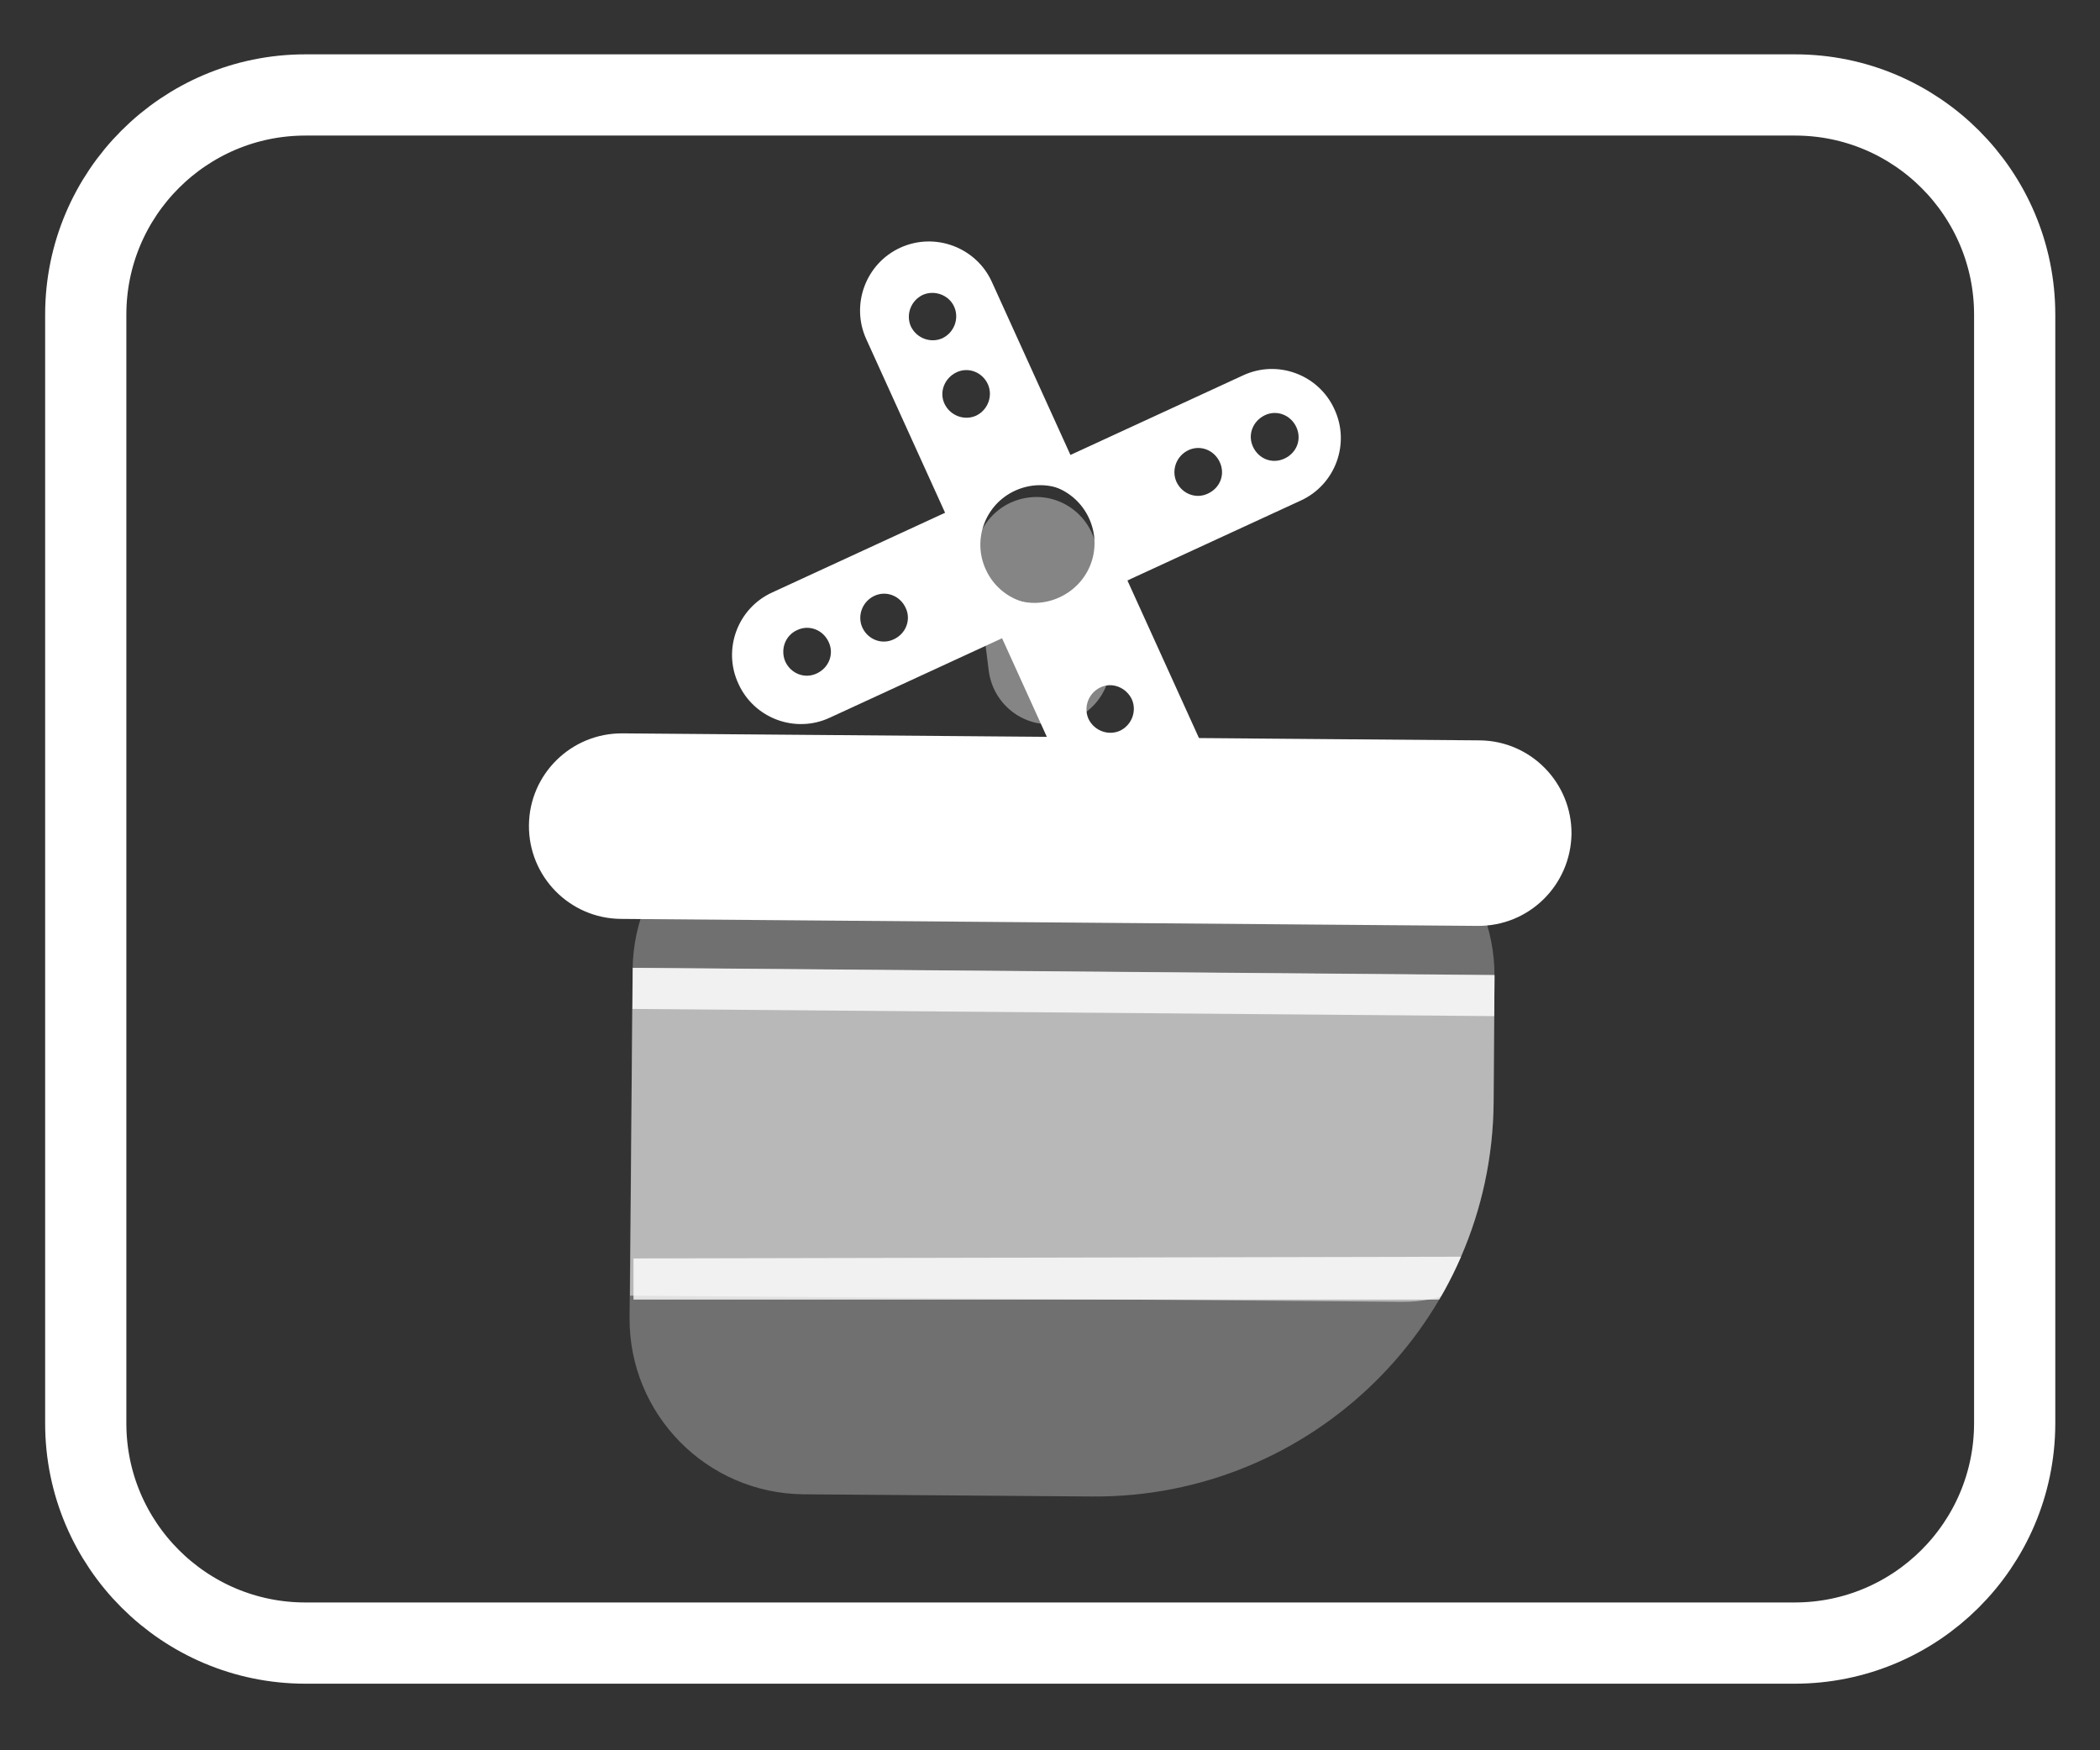<?xml version="1.0" encoding="utf-8"?>
<!-- Generator: Adobe Illustrator 22.0.0, SVG Export Plug-In . SVG Version: 6.00 Build 0)  -->
<svg version="1.1" id="图层_1" xmlns="http://www.w3.org/2000/svg" xmlns:xlink="http://www.w3.org/1999/xlink" x="0px" y="0px"
	 viewBox="0 0 480 400" style="enable-background:new 0 0 480 400;" xml:space="preserve">
<rect x="0" y="0" width="480" height="400" fill="#333333" stroke="none"/>
<style type="text/css">
	.st0{opacity:0.3;fill:#FFFFFF;}
	.st1{clip-path:url(#SVGID_2_);}
	.st2{opacity:0.5;fill:#FFFFFF;}
	.st3{opacity:0.8;fill:#FFFFFF;}
	.st4{fill:#FFFFFF;}
	.st5{opacity:0.4;fill:#FFFFFF;}
	.st6{fill:none;stroke:#FFFFFF;stroke-width:18.563;stroke-miterlimit:10;}
</style>
<g>
	<g>
		<path class="st0" d="M249.6,342l-65.9-0.5c-22.2-0.2-40-18.3-39.8-40.5l0.7-79.4c0.2-22.2,18.3-40,40.5-39.8l116.7,1
			c22.2,0.2,40,18.3,39.8,40.5l-0.2,28.6C341,302,299.9,342.4,249.6,342z"/>
		<g>
			<defs>
				<path id="SVGID_1_" d="M249.6,342l-65.9-0.5c-22.2-0.2-40-18.3-39.8-40.5l0.7-79.4c0.2-22.2,18.3-40,40.5-39.8l116.7,1
					c22.2,0.2,40,18.3,39.8,40.5l-0.2,28.6C341,302,299.9,342.4,249.6,342z"/>
			</defs>
			<clipPath id="SVGID_2_">
				<use xlink:href="#SVGID_1_"  style="overflow:visible;"/>
			</clipPath>
			<g class="st1">
				<path class="st2" d="M320.3,297.5L144,296.1l0.6-74.9l199.7,1.7l-0.4,45.8c0,5.3-1,10.6-3.1,15.5
					C336.7,294.1,330.4,297.6,320.3,297.5z"/>
				
					<rect x="144.6" y="222" transform="matrix(1 8.344216e-03 -8.344216e-03 1 1.9 -2.03)" class="st3" width="199.4" height="9.4"/>
				<path class="st3" d="M328.3,297H144.8v-9.4l191.8-0.4l0,0C336.7,292.4,333.5,297,328.3,297z"/>
			</g>
		</g>
		<path class="st4" d="M337.7,211.6L141.9,210c-11.7-0.1-21.1-9.7-21-21.4v0c0.1-11.7,9.7-21.1,21.4-21l195.9,1.6
			c11.7,0.1,21.1,9.7,21,21.4v0C359,202.3,349.5,211.7,337.7,211.6z"/>
		<g>
			<path class="st5" d="M241.6,165.4L241.6,165.4c-7.6,1-14.6-4.4-15.6-12.1l-3-24c-1-7.6,4.4-14.6,12.1-15.6h0
				c7.6-1,14.6,4.4,15.6,12.1l3,24C254.7,157.5,249.3,164.4,241.6,165.4z"/>
			<g>
				<path class="st4" d="M189.7,164l107.6-49.6c7.9-3.6,11.4-13,7.7-20.9l0,0c-3.6-7.9-13-11.4-20.9-7.7l-107.6,49.6
					c-7.9,3.6-11.4,13-7.7,20.9l0,0C172.4,164.2,181.8,167.7,189.7,164z M289.1,94.9c2.7-1.3,5.9-0.1,7.2,2.7s0.1,5.9-2.7,7.2
					s-5.9,0.1-7.2-2.7S286.4,96.2,289.1,94.9z M271.6,102.9c2.7-1.3,5.9-0.1,7.2,2.7s0.1,5.9-2.7,7.2c-2.7,1.3-5.9,0.1-7.2-2.7
					C267.7,107.4,268.9,104.2,271.6,102.9z M230.8,111.7c6.8-3.1,14.9-0.2,18.1,6.7s0.2,14.9-6.7,18.1s-14.9,0.2-18.1-6.7
					C220.9,122.9,223.9,114.8,230.8,111.7z M199.8,136.2c2.7-1.3,5.9-0.1,7.2,2.7c1.3,2.7,0.1,5.9-2.7,7.2c-2.7,1.3-5.9,0.1-7.2-2.7
					C195.9,140.7,197.1,137.5,199.8,136.2z M182.2,144c2.7-1.3,5.9-0.1,7.2,2.7c1.3,2.7,0.1,5.9-2.7,7.2c-2.7,1.3-5.9,0.1-7.2-2.7
					C178.3,148.4,179.5,145.2,182.2,144z"/>
				<path class="st4" d="M198,77.5l49,107.9c3.6,7.9,13,11.4,20.9,7.8l0,0c7.9-3.6,11.4-13,7.8-20.9l-49-107.9
					c-3.6-7.9-13-11.4-20.9-7.8l0,0C197.9,60.2,194.4,69.6,198,77.5z M266.6,177.3c1.2,2.7,0,5.9-2.7,7.2c-2.7,1.2-5.9,0-7.2-2.7
					c-1.2-2.7,0-5.9,2.7-7.2C262.2,173.3,265.4,174.5,266.6,177.3z M258.7,159.8c1.2,2.7,0,5.9-2.7,7.2c-2.7,1.2-5.9,0-7.2-2.7
					c-1.2-2.7,0-5.9,2.7-7.2C254.2,155.8,257.4,157.1,258.7,159.8z M250.1,118.9c3.1,6.8,0.1,14.9-6.8,18c-6.8,3.1-14.9,0.1-18-6.8
					c-3.1-6.8-0.1-14.9,6.8-18S247,112,250.1,118.9z M225.8,87.8c1.2,2.7,0,5.9-2.7,7.2c-2.7,1.2-5.9,0-7.2-2.7s0-5.9,2.7-7.2
					C221.3,83.8,224.5,85,225.8,87.8z M218.1,70.1c1.2,2.7,0,5.9-2.7,7.2c-2.7,1.2-5.9,0-7.2-2.7c-1.2-2.7,0-5.9,2.7-7.2
					C213.6,66.2,216.9,67.4,218.1,70.1z"/>
			</g>
		</g>
	</g>
	<path class="st6" d="M410.2,375.5H69.8c-27.7,0-50.2-22.5-50.2-50.2V71.9c0-27.7,22.5-50.2,50.2-50.2h340.5
		c27.7,0,50.2,22.5,50.2,50.2v253.5C460.4,353.1,437.9,375.5,410.2,375.5z"/>
</g>
</svg>
